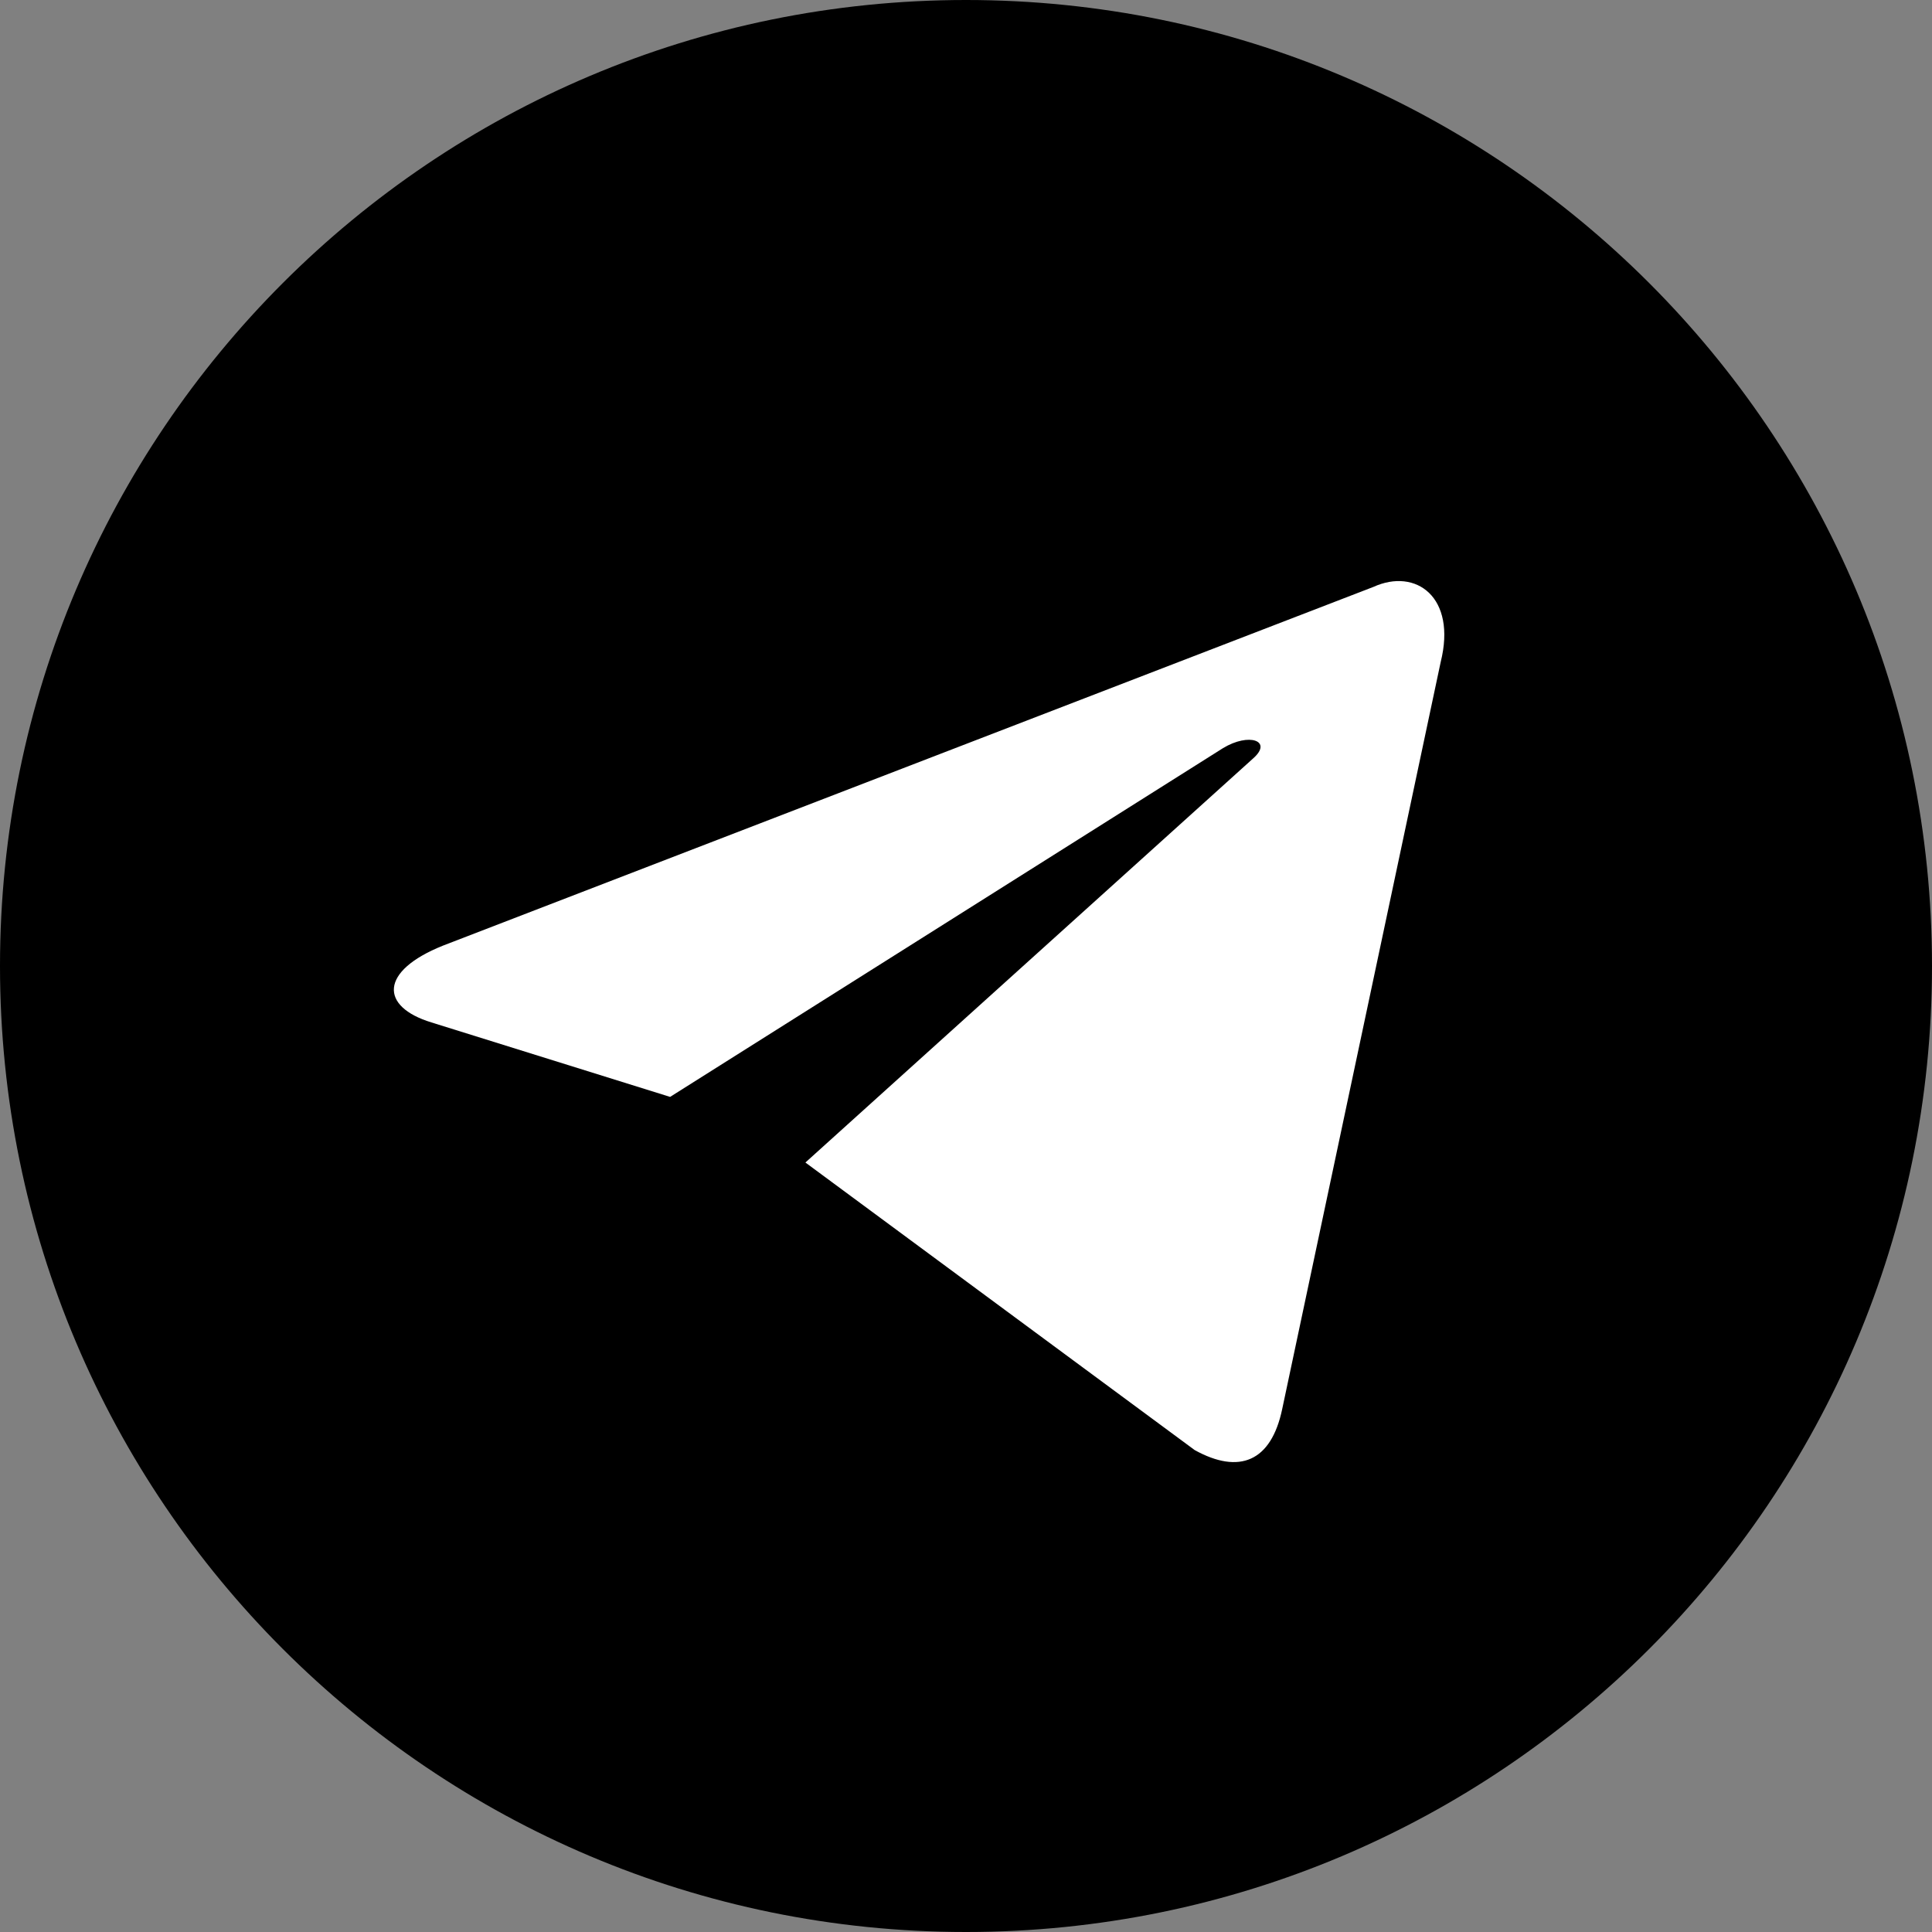<svg width="32" height="32" viewBox="0 0 32 32" fill="none" xmlns="http://www.w3.org/2000/svg">
<rect x="0" y="0" width="32" height="32" fill="#808080" stroke="none"/>
<path d="M16 32C24.837 32 32 24.837 32 16C32 7.163 24.837 0 16 0C7.163 0 0 7.163 0 16C0 24.837 7.163 32 16 32Z" fill="black"/>
<path d="M13.34 19.255L19.788 24.018C20.523 24.424 21.055 24.214 21.238 23.335L23.862 10.967C24.131 9.89 23.452 9.401 22.748 9.721L7.336 15.663C6.284 16.085 6.29 16.672 7.144 16.934L11.099 18.168L20.256 12.392C20.688 12.129 21.084 12.27 20.759 12.559" fill="white"/>
</svg>
